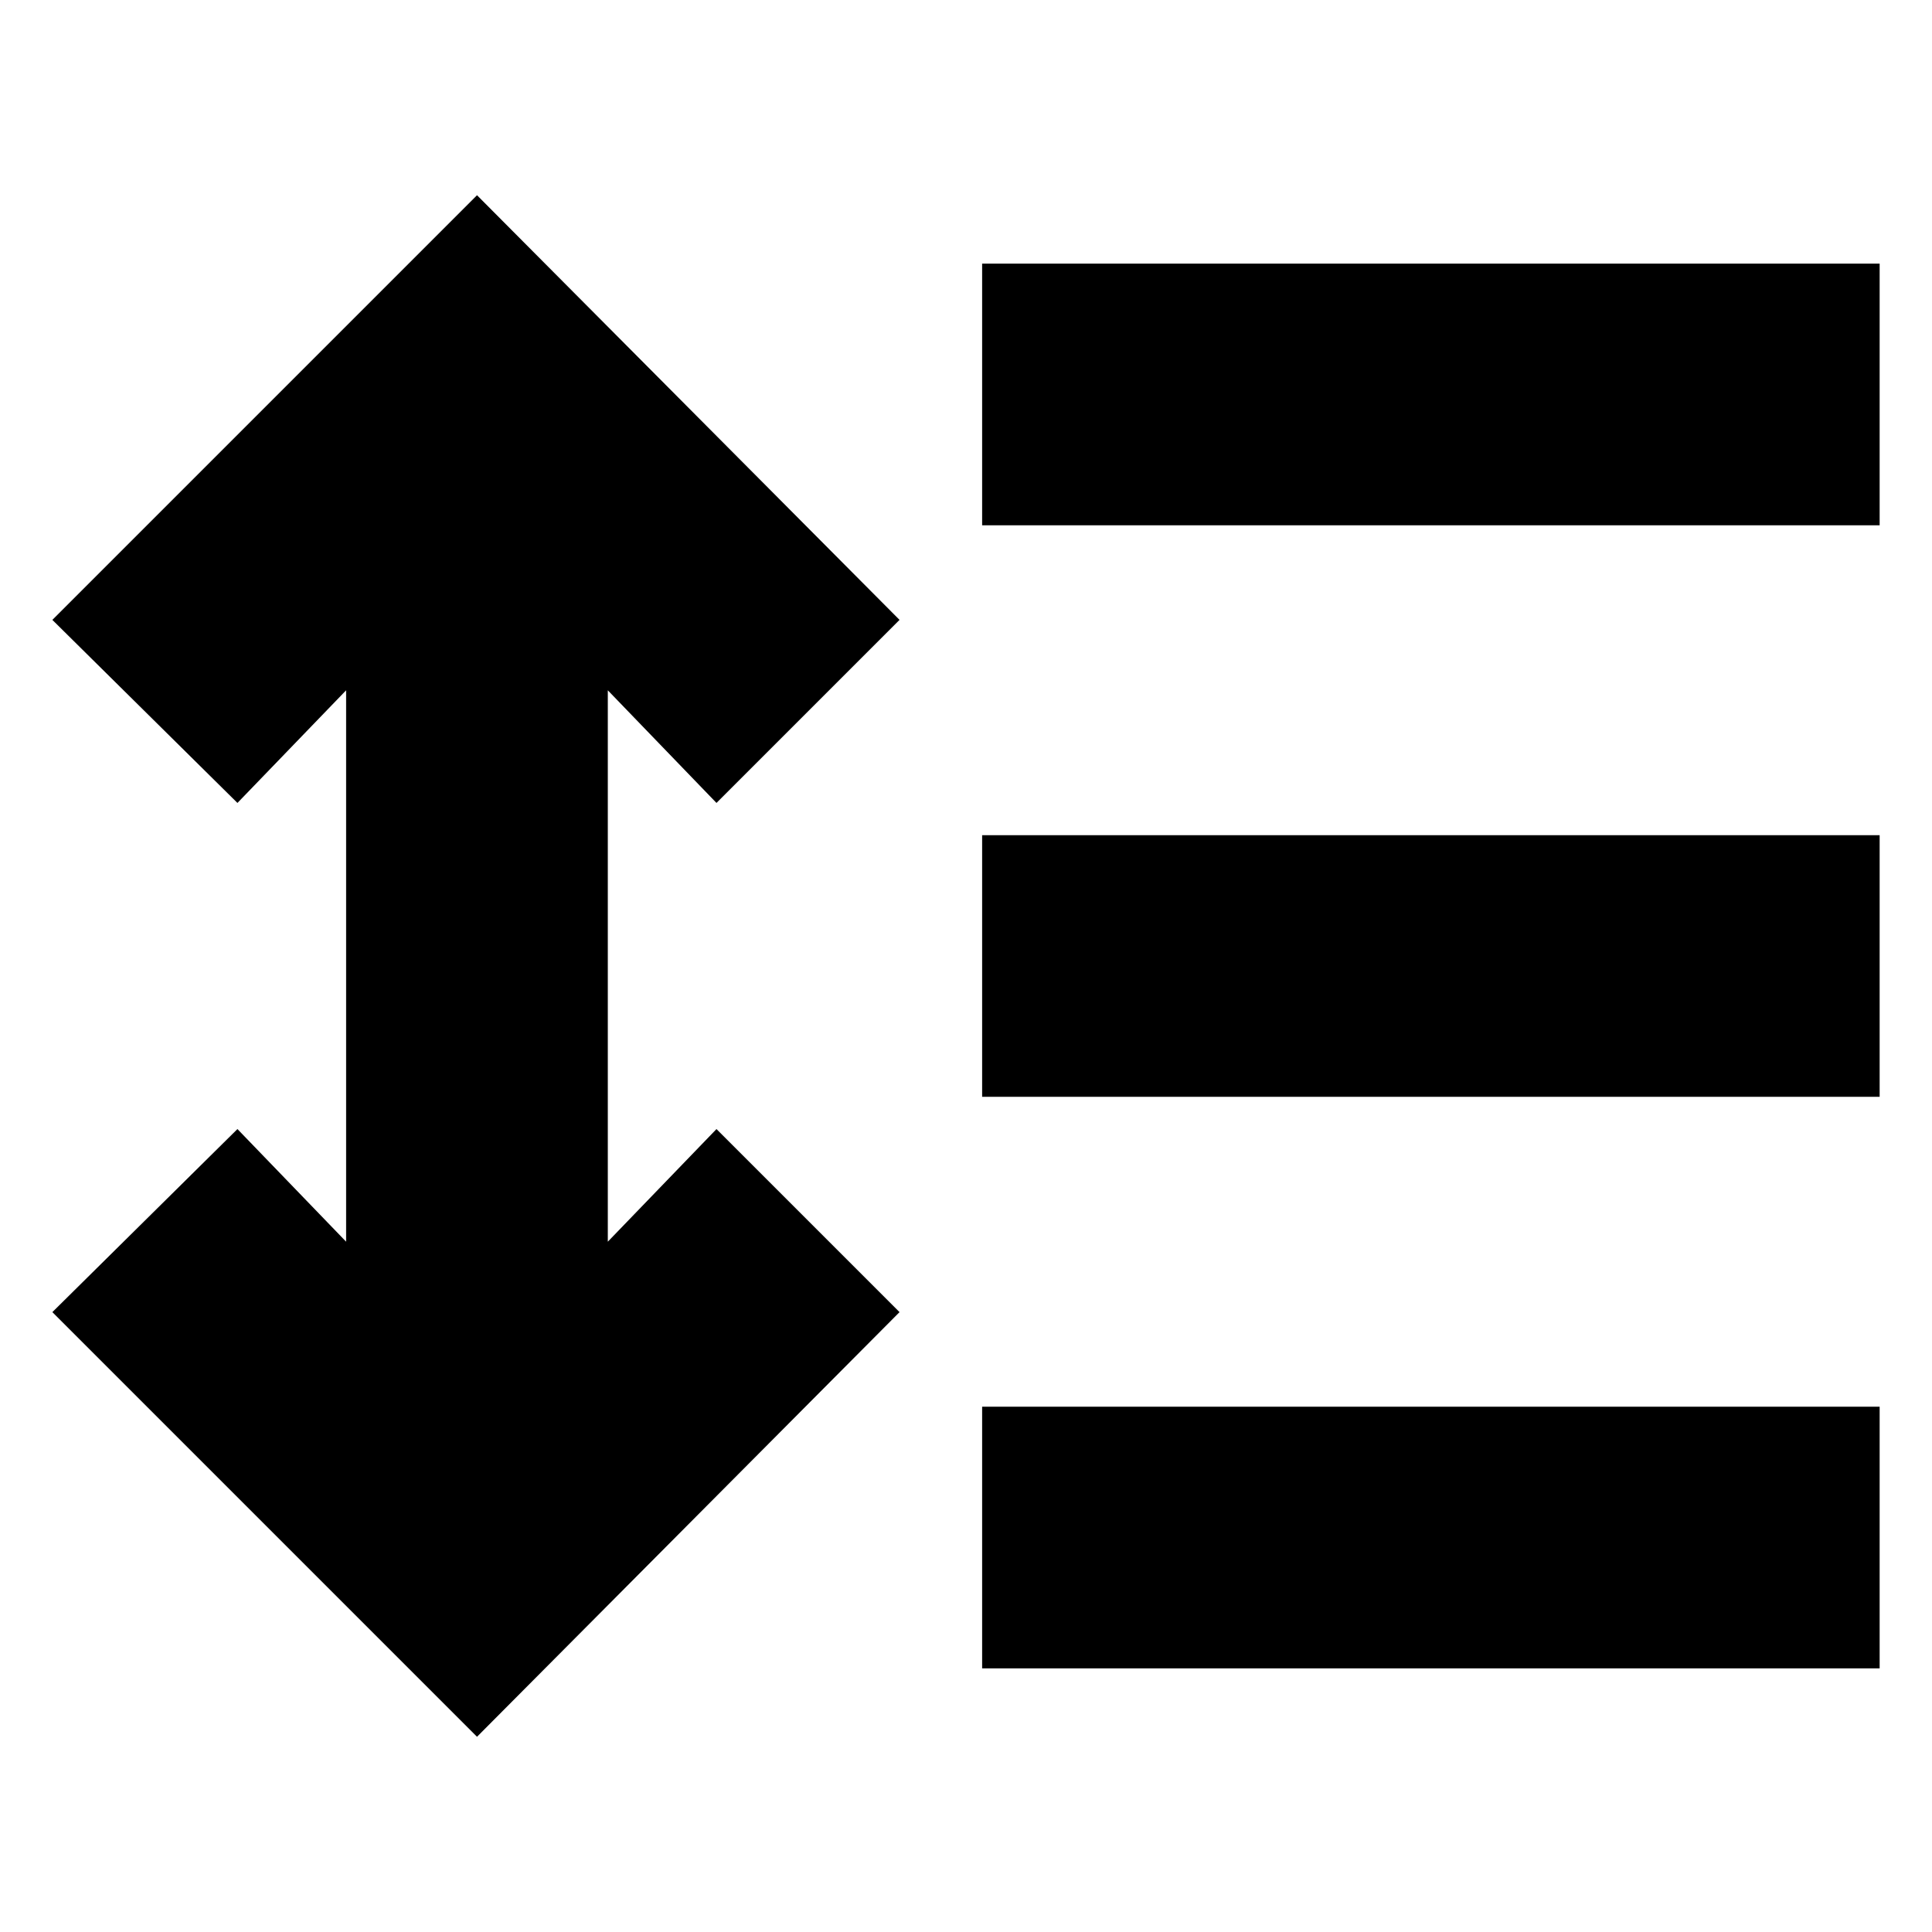 <svg xmlns="http://www.w3.org/2000/svg" height="20" width="20"><path d="M10.167 5.438V2.729H19.458V5.438ZM10.167 11.354V8.646H19.458V11.354ZM10.167 17.271V14.562H19.458V17.271ZM4.938 17.979 0.542 13.583 2.458 11.688 3.583 12.854V7.146L2.458 8.312L0.542 6.417L4.938 2.021L9.312 6.417L7.417 8.312L6.292 7.146V12.854L7.417 11.688L9.312 13.583Z"/></svg>